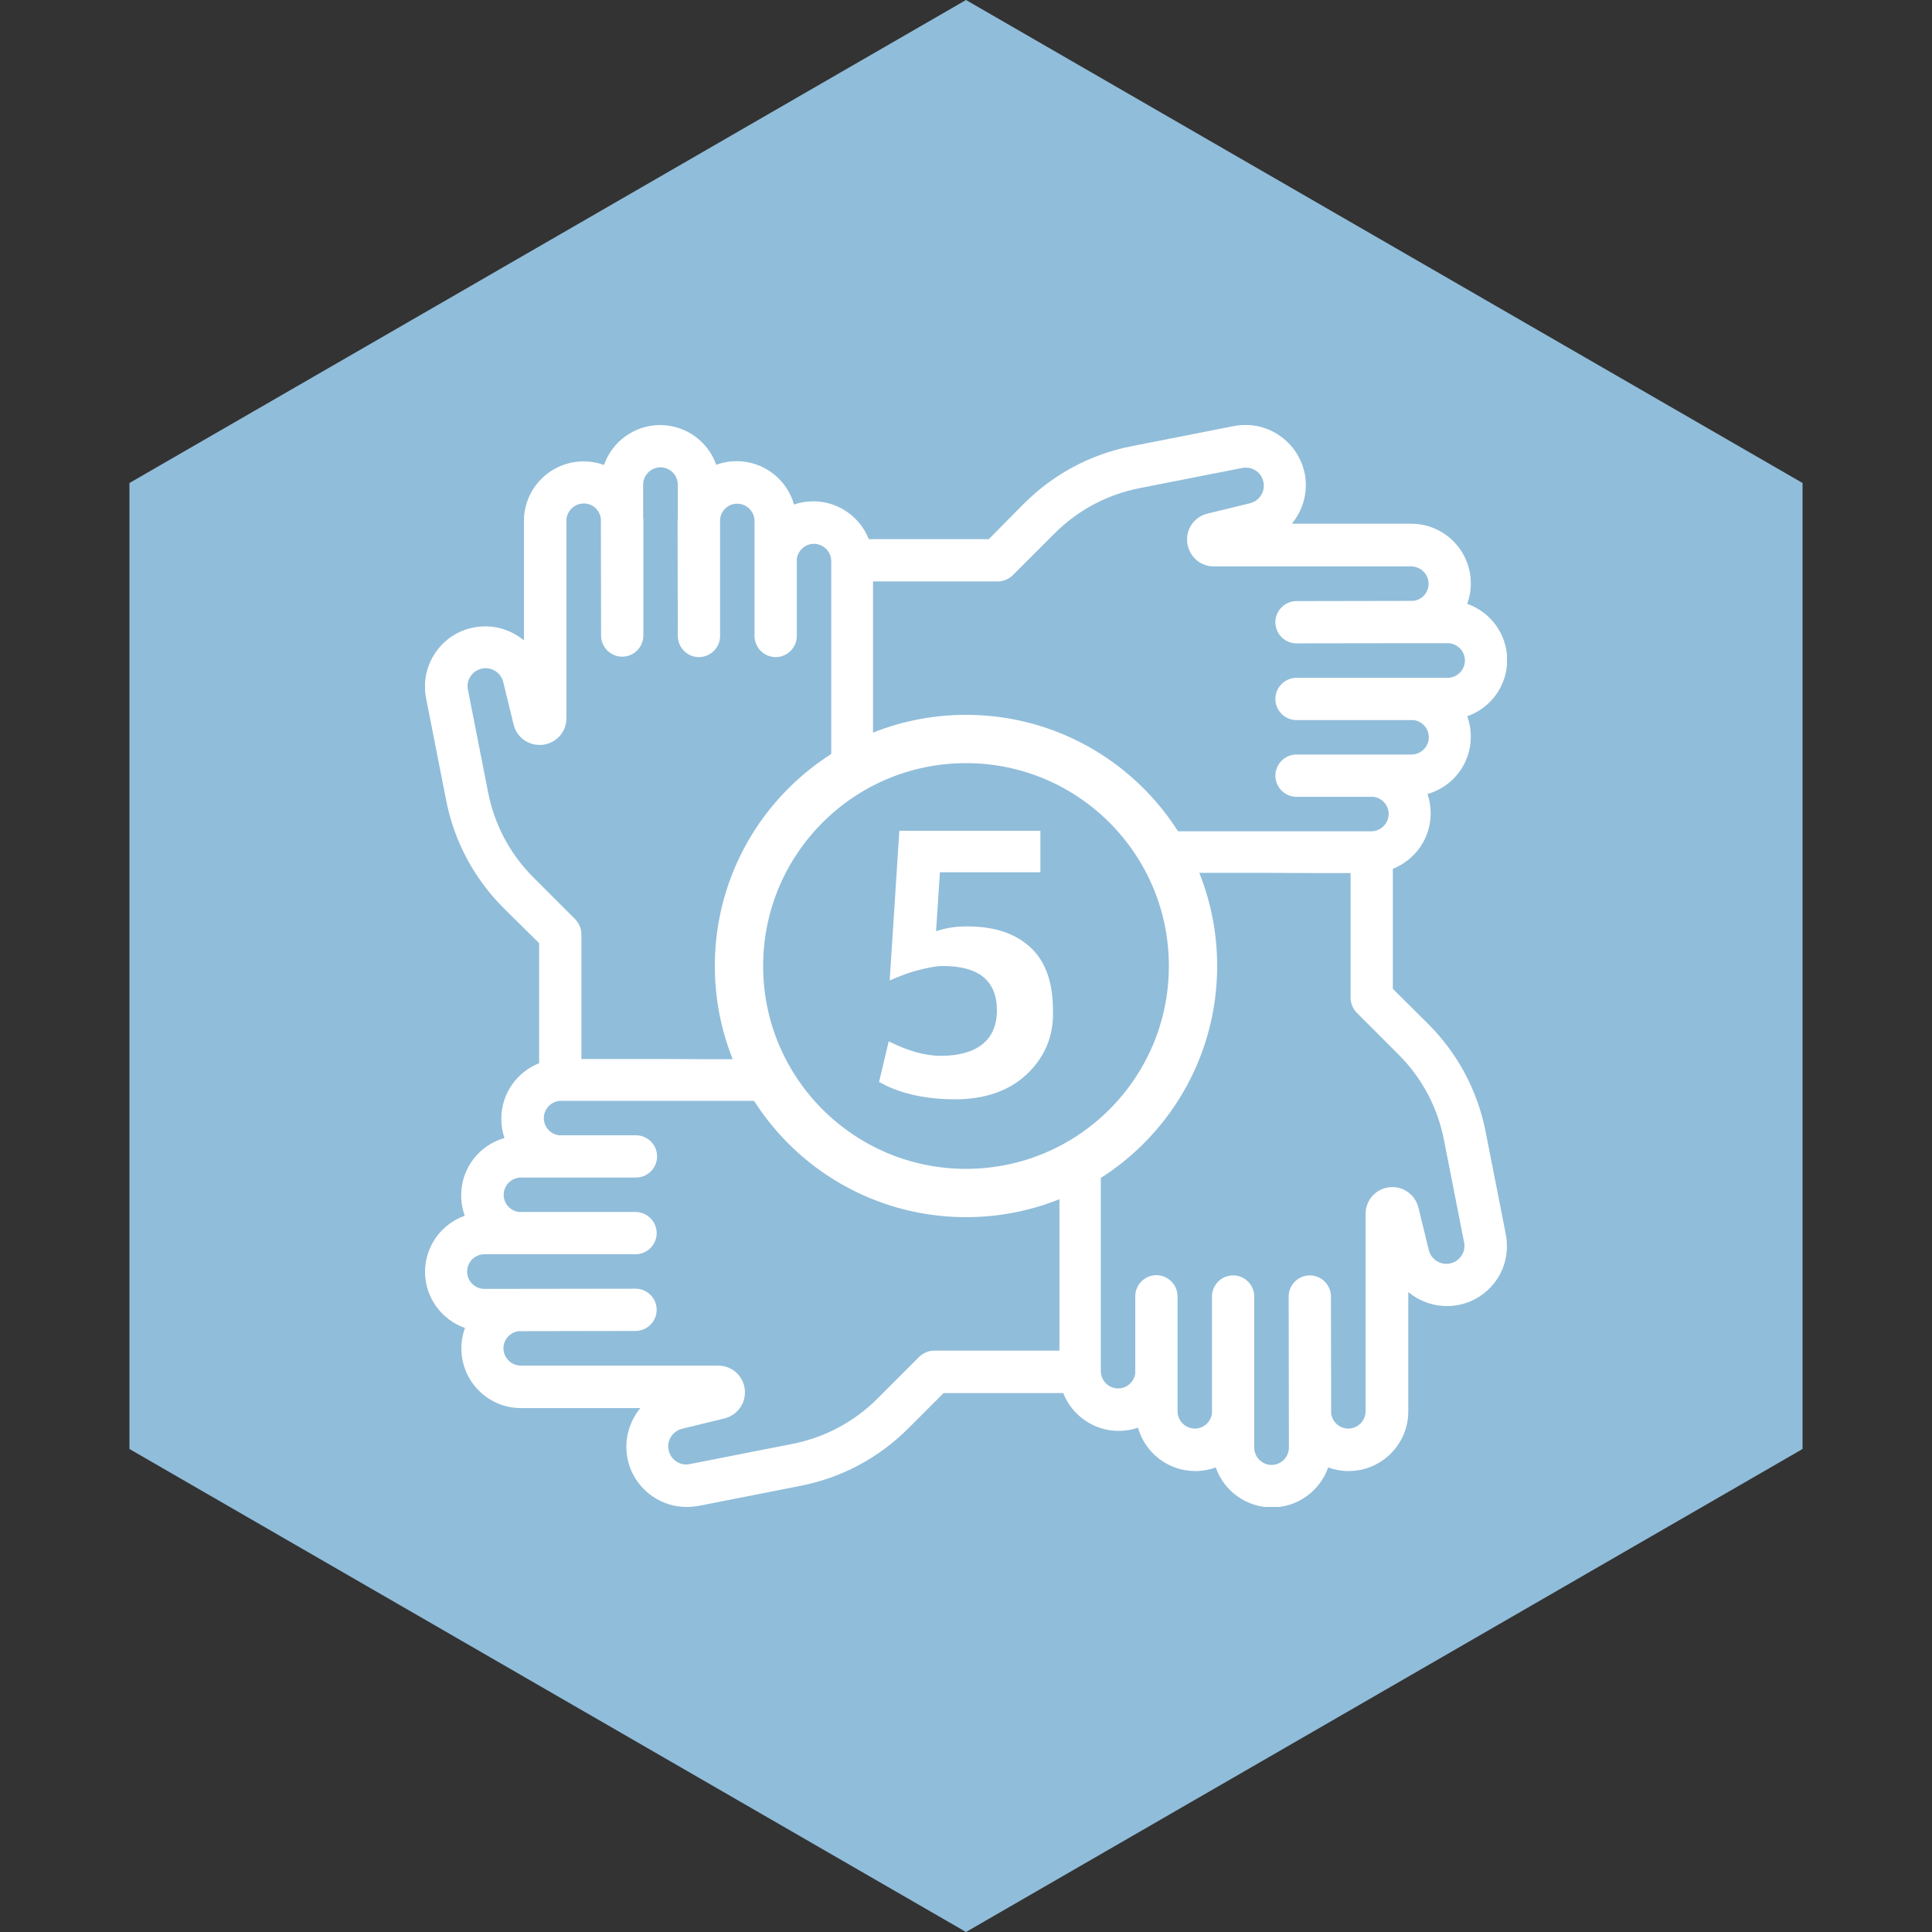 <svg fill="none" height="200" viewBox="0 0 200 200" width="200" xmlns="http://www.w3.org/2000/svg" xmlns:xlink="http://www.w3.org/1999/xlink"><rect x="0" y="0" width="200" height="200" fill="#333333" stroke="none"/><clipPath id="a"><path d="m44 44h112v112h-112z"/></clipPath><path d="m13.4 50v100l86.6 50 86.6-50v-100l-86.6-50z" fill="#90bdda"/><g clip-path="url(#a)"><path d="m155.87 127.717-2.079-10.565c-.831-4.244-2.887-8.094-5.95-11.156l-3.653-3.632v-12.425c2.275-.897 3.916-3.128 3.916-5.731 0-.7-.109-1.378-.328-2.013 2.581-.722 4.484-3.106 4.484-5.928 0-.744-.131-1.466-.372-2.122 2.407-.831 4.135-3.128 4.135-5.819 0-2.691-1.728-4.966-4.135-5.819.241-.656.372-1.378.372-2.122 0-3.391-2.756-6.169-6.169-6.169h-12.359c1.138-1.378 1.684-3.216 1.356-5.075-.306-1.641-1.225-3.084-2.625-4.047s-3.084-1.312-4.747-.984l-10.565 2.078c-4.244.831-8.094 2.888-11.156 5.95l-3.632 3.675h-12.425c-.897-2.275-3.128-3.916-5.731-3.916-.7 0-1.378.109-2.013.328-.722-2.581-3.106-4.484-5.928-4.484-.744 0-1.466.131-2.122.372-.831-2.384-3.128-4.112-5.797-4.112-2.691 0-4.987 1.728-5.819 4.134-.656-.241-1.378-.372-2.122-.372-3.391 0-6.169 2.756-6.169 6.169v12.359c-1.378-1.137-3.216-1.684-5.075-1.356-1.663.284-3.106 1.203-4.069 2.603s-1.312 3.084-.984 4.747l2.078 10.566c.831 4.244 2.888 8.094 5.95 11.156l3.675 3.631v12.425c-2.275.897-3.916 3.128-3.916 5.732 0 .7.109 1.378.328 2.012-2.581.722-4.484 3.106-4.484 5.928 0 .744.131 1.466.372 2.122-2.384.831-4.112 3.128-4.112 5.797 0 2.691 1.728 4.966 4.134 5.819-.241.656-.372 1.378-.372 2.122 0 3.39 2.756 6.168 6.169 6.168h12.359c-1.137 1.378-1.684 3.216-1.356 5.075.284 1.663 1.225 3.107 2.625 4.069 1.05.722 2.275 1.094 3.522 1.094.416 0 .809-.044 1.225-.11l10.566-2.078c4.244-.831 8.094-2.887 11.156-5.95l3.653-3.653h12.381c.897 2.275 3.128 3.916 5.732 3.916.7 0 1.378-.11 2.012-.328.722 2.581 3.106 4.484 5.928 4.484.744 0 1.466-.131 2.122-.372.831 2.406 3.128 4.135 5.819 4.135 2.69 0 4.965-1.729 5.819-4.135.656.241 1.378.372 2.121.372 3.391 0 6.169-2.756 6.169-6.169v-12.359c1.378 1.137 3.216 1.684 5.075 1.356 1.663-.284 3.106-1.225 4.069-2.625.962-1.4 1.269-3.106.941-4.769zm-65.494-54.884v-5.972-6.672h12.906c.591 0 1.138-.241 1.553-.634l4.288-4.287c2.428-2.45 5.512-4.091 8.903-4.747l10.565-2.078c.504-.087 1.007 0 1.422.284.416.284.7.722.788 1.225.175.963-.438 1.903-1.4 2.144l-4.397 1.072c-1.378.328-2.275 1.619-2.1 3.019s1.334 2.45 2.756 2.45h20.431c.985 0 1.794.809 1.794 1.794 0 .919-.678 1.663-1.575 1.772l-12.097.022c-1.203 0-2.187.984-2.187 2.188 0 1.203.984 2.188 2.187 2.188l15.641-.022c.984 0 1.794.809 1.794 1.794s-.81 1.794-1.794 1.794h-15.641c-1.203 0-2.187.984-2.187 2.188 0 1.203.984 2.188 2.187 2.188h12.119c.875.109 1.575.853 1.575 1.772 0 .984-.809 1.794-1.794 1.794h-11.9c-1.203 0-2.187.984-2.187 2.188 0 1.203.984 2.188 2.187 2.188h7.963c.875.109 1.575.853 1.575 1.772 0 .984-.81 1.794-1.794 1.794h-22.094c-4.637 0-8.968-1.794-12.25-5.075l-2.778-2.778c-.415-.416-.962-.634-1.553-.634h-12.906zm-21.613 36.794h-8.575v-12.906c0-.591-.241-1.137-.634-1.553l-4.287-4.287c-2.45-2.428-4.091-5.513-4.747-8.903l-2.078-10.566c-.109-.503 0-1.006.284-1.422.284-.416.722-.7 1.225-.787.963-.175 1.903.438 2.144 1.4l1.072 4.397c.328 1.378 1.619 2.253 3.019 2.1 1.422-.175 2.45-1.334 2.45-2.756v-20.431c0-.984.809-1.794 1.794-1.794.919 0 1.663.678 1.772 1.575l.022 12.097c0 1.203.984 2.188 2.188 2.188 1.203 0 2.188-.984 2.188-2.188v-11.878c0-.131 0-.263-.022-.394v-3.347c0-.984.809-1.794 1.794-1.794s1.794.809 1.794 1.794v3.369c0 .131-.022.263-.022.394l.022 11.9c0 1.203.984 2.188 2.188 2.188 1.203 0 2.188-.984 2.188-2.188v-12.119c.109-.875.853-1.575 1.772-1.575.984 0 1.794.809 1.794 1.794v10.719 1.181c0 1.203.984 2.188 2.188 2.188s2.188-.984 2.188-2.188v-7.963c.109-.875.853-1.575 1.772-1.575.984 0 1.794.809 1.794 1.794v22.094c0 4.55-1.859 9.034-5.075 12.25l-2.822 2.756c-.416.416-.634.963-.634 1.553v12.906h-4.375zm40.863 30.187h-12.906c-.591 0-1.137.241-1.553.635l-4.287 4.287c-2.428 2.45-5.513 4.091-8.903 4.747l-10.566 2.078c-.503.11-1.006 0-1.422-.284-.416-.285-.7-.722-.787-1.225-.175-.963.438-1.903 1.4-2.144l4.397-1.072c1.378-.35 2.253-1.619 2.1-3.019-.175-1.421-1.334-2.45-2.756-2.45h-20.431c-.984 0-1.794-.809-1.794-1.793 0-.919.7-1.663 1.575-1.772l12.097-.022c1.203 0 2.188-.984 2.188-2.188 0-1.203-.984-2.187-2.188-2.187l-15.641.022c-.984 0-1.794-.81-1.794-1.794s.809-1.794 1.794-1.794h15.641c1.203 0 2.188-.984 2.188-2.187s-.984-2.188-2.188-2.188h-12.075c-.875-.109-1.575-.853-1.575-1.772 0-.984.809-1.793 1.794-1.793h11.9c1.203 0 2.188-.985 2.188-2.188s-.984-2.187-2.188-2.187h-7.963c-.875-.11-1.575-.853-1.575-1.772 0-.985.809-1.794 1.794-1.794h22.094c4.638 0 8.969 1.816 12.25 5.075l2.778 2.778c.416.416.963.635 1.553.635h12.907v17.368zm.065-21.678h-12.053l-2.122-2.144c-3.697-3.696-8.488-5.906-13.628-6.3v-12.053l2.144-2.122c3.631-3.631 5.884-8.531 6.3-13.628h12.053l2.122 2.144c3.697 3.697 8.488 5.906 13.628 6.3v12.053l-2.144 2.122c-3.696 3.675-5.906 8.466-6.3 13.628zm25.616-27.759h4.506v12.906c0 .591.241 1.138.635 1.553l4.287 4.288c2.45 2.428 4.091 5.512 4.747 8.903l2.078 10.565c.11.504 0 1.007-.284 1.422-.285.416-.722.7-1.225.788-.963.175-1.903-.438-2.144-1.4l-1.072-4.397c-.35-1.378-1.619-2.253-3.019-2.1-1.421.175-2.45 1.334-2.45 2.756v20.431c0 .985-.809 1.794-1.793 1.794-.919 0-1.663-.7-1.772-1.575l-.022-12.097c0-1.203-.984-2.187-2.188-2.187-1.203 0-2.187.984-2.187 2.187l.022 15.641c0 .984-.81 1.794-1.794 1.794s-1.794-.81-1.794-1.794v-15.641c0-1.203-.984-2.187-2.187-2.187s-2.188.984-2.188 2.187v12.097c-.109.875-.853 1.575-1.772 1.575-.984 0-1.793-.809-1.793-1.794v-11.9c0-1.203-.985-2.187-2.188-2.187s-2.187.984-2.187 2.187v7.963c-.11.875-.853 1.575-1.772 1.575-.985 0-1.794-.809-1.794-1.794v-8.794-5.971-7.329c0-4.637 1.816-8.968 5.075-12.25l2.778-2.778c.416-.415.635-.962.635-1.553v-12.906h4.659 3.784" fill="#fff"/><circle cx="100" cy="100" fill="#90bdda" r="23.5" stroke="#fff" stroke-width="5"/><path d="m106.3 111.2c-1.8 1.7-4.3 2.6-7.4 2.6s-5.8-.6-7.9-1.8l1-4.2c2 1 3.8 1.5 5.4 1.5 1.8 0 3.3-.4 4.3-1.2s1.5-2 1.5-3.5c0-3.1-1.9-4.6-5.6-4.6-.7 0-1.7.2-2.8.5s-2 .7-2.7 1l1-15.5h14.6v4.3h-10.4l-.4 6.1c.9-.3 1.9-.5 3.2-.5 2.8 0 5 .7 6.6 2.2s2.3 3.7 2.3 6.5c.1 2.7-.9 4.9-2.7 6.6z" fill="#fff"/></g></svg>